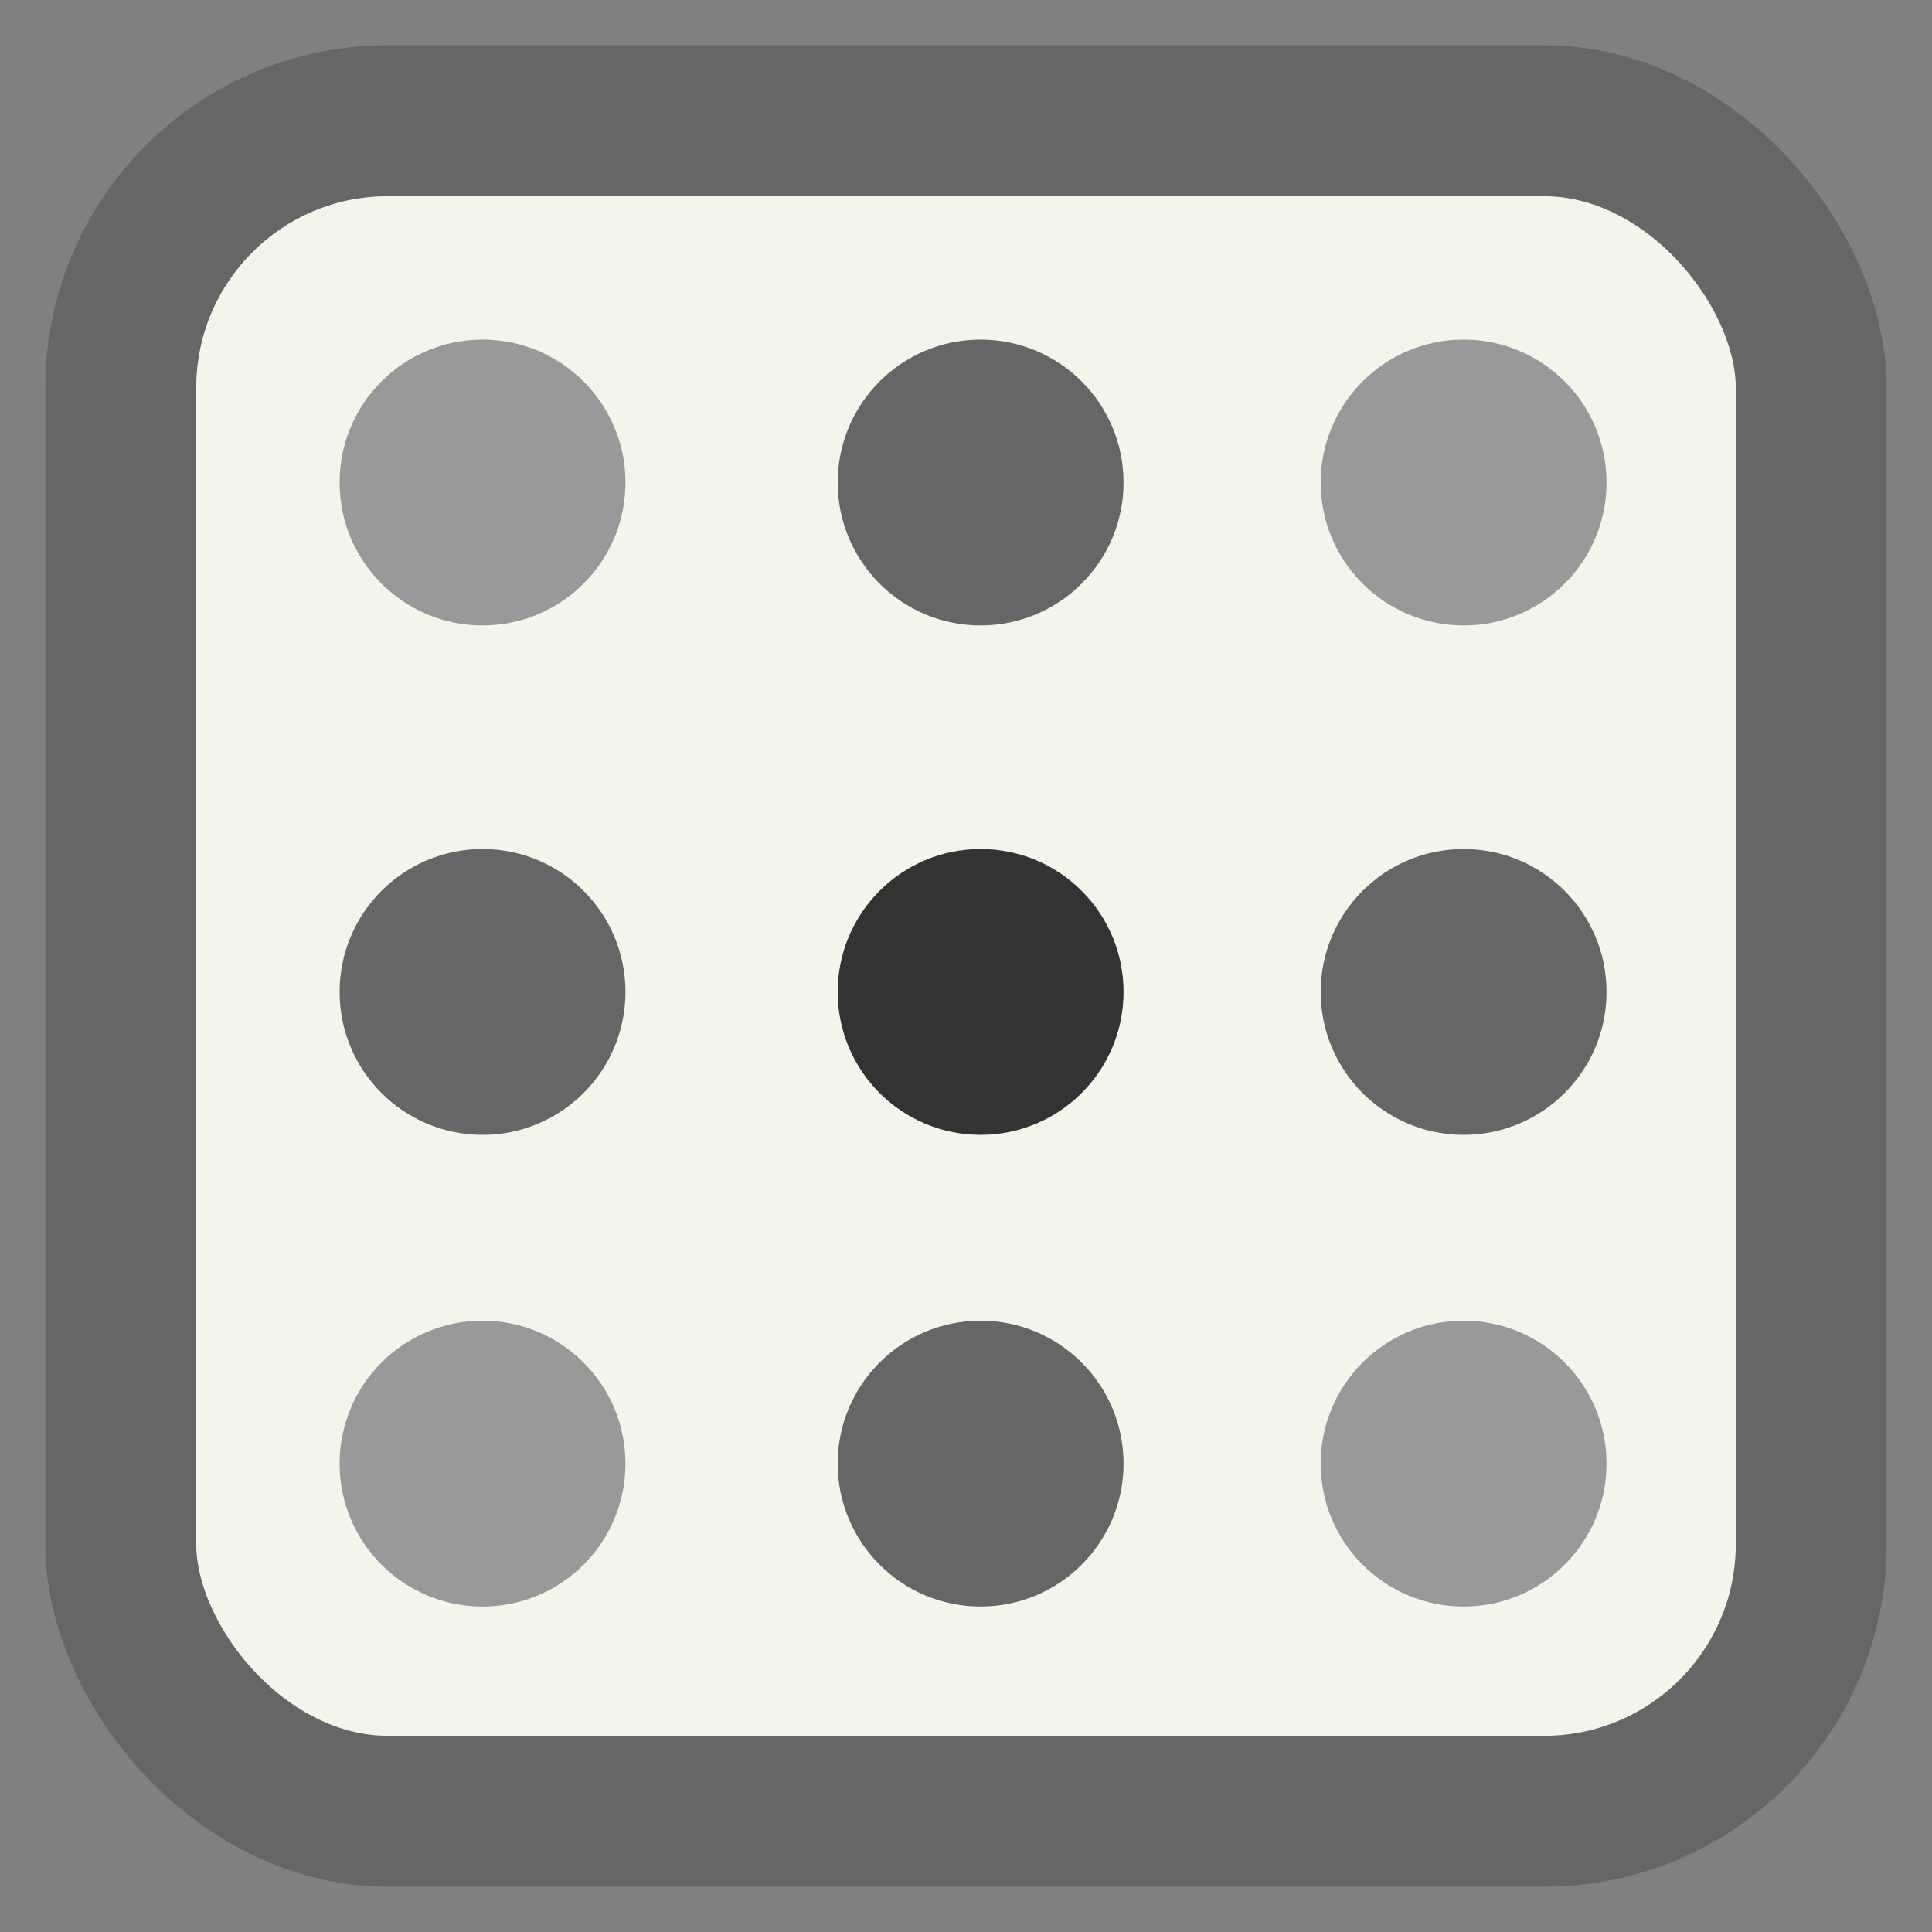 <?xml version="1.0" encoding="UTF-8" standalone="no"?>
<svg
   viewBox="0 0 512 512"
   version="1.1"
   id="svg239"
   sodipodi:docname="canvas.svg"
   width="512"
   height="512"
   inkscape:version="1.2.2 (732a01da63, 2022-12-09)"
   xmlns:inkscape="http://www.inkscape.org/namespaces/inkscape"
   xmlns:sodipodi="http://sodipodi.sourceforge.net/DTD/sodipodi-0.dtd"
   xmlns="http://www.w3.org/2000/svg"
   xmlns:svg="http://www.w3.org/2000/svg">
  <rect x="0" y="0" width="512" height="512" fill="#808080" stroke="none"/>
  <defs
     id="defs243" />
  <sodipodi:namedview
     id="namedview241"
     pagecolor="#ffffff"
     bordercolor="#999999"
     borderopacity="1"
     inkscape:showpageshadow="0"
     inkscape:pageopacity="0"
     inkscape:pagecheckerboard="0"
     inkscape:deskcolor="#d1d1d1"
     showgrid="false"
     inkscape:zoom="0.32000001"
     inkscape:cx="-176.56249"
     inkscape:cy="328.12499"
     inkscape:window-width="1920"
     inkscape:window-height="1017"
     inkscape:window-x="-8"
     inkscape:window-y="-8"
     inkscape:window-maximized="1"
     inkscape:current-layer="svg239" />
  <rect
     style="fill:#f5f4ea;fill-opacity:1;stroke:#666666;stroke-width:40;stroke-linecap:round;stroke-miterlimit:0;stroke-dasharray:none"
     id="rect1242"
     width="448"
     height="448"
     x="32"
     y="32"
     rx="70.779"
     ry="70.779" />
  <!--! Font Awesome Pro 6.4.2 by @fontawesome - https://fontawesome.com License - https://fontawesome.com/license (Commercial License) Copyright 2023 Fonticons, Inc. -->
  <g
     id="g1356"
     style="fill:#333333">
    <circle
       style="fill:#999999;stroke:#666666;stroke-width:0;stroke-linecap:round;stroke-miterlimit:20"
       id="path597"
       cx="127.875"
       cy="127.875"
       r="37.875" />
    <circle
       style="fill:#666666;stroke:#666666;stroke-width:0;stroke-linecap:round;stroke-miterlimit:20"
       id="path597-1"
       cx="127.875"
       cy="262.875"
       r="37.875" />
    <circle
       style="fill:#999999;stroke:#666666;stroke-width:0;stroke-linecap:round;stroke-miterlimit:20"
       id="path597-0"
       cx="127.875"
       cy="387.875"
       r="37.875" />
  </g>
  <g
     id="g1351"
     transform="translate(-8.611)"
     style="fill:#4d4d4d">
    <circle
       style="fill:#666666;stroke:#666666;stroke-width:0;stroke-linecap:round;stroke-miterlimit:20"
       id="path597-2"
       cx="268.486"
       cy="127.875"
       r="37.875" />
    <circle
       style="fill:#333333;stroke:#666666;stroke-width:0;stroke-linecap:round;stroke-miterlimit:20"
       id="path597-1-0"
       cx="268.486"
       cy="262.875"
       r="37.875" />
    <circle
       style="fill:#666666;stroke:#666666;stroke-width:0;stroke-linecap:round;stroke-miterlimit:20"
       id="path597-0-9"
       cx="268.486"
       cy="387.875"
       r="37.875" />
  </g>
  <g
     id="g1346"
     transform="translate(-8.611)"
     style="fill:#666666">
    <circle
       style="fill:#999999;stroke:#666666;stroke-width:0;stroke-linecap:round;stroke-miterlimit:20"
       id="path597-2-6"
       cx="396.486"
       cy="127.875"
       r="37.875" />
    <circle
       style="fill:#666666;stroke:#666666;stroke-width:0;stroke-linecap:round;stroke-miterlimit:20"
       id="path597-1-0-7"
       cx="396.486"
       cy="262.875"
       r="37.875" />
    <circle
       style="fill:#999999;stroke:#666666;stroke-width:0;stroke-linecap:round;stroke-miterlimit:20"
       id="path597-0-9-2"
       cx="396.486"
       cy="387.875"
       r="37.875" />
  </g>
</svg>
